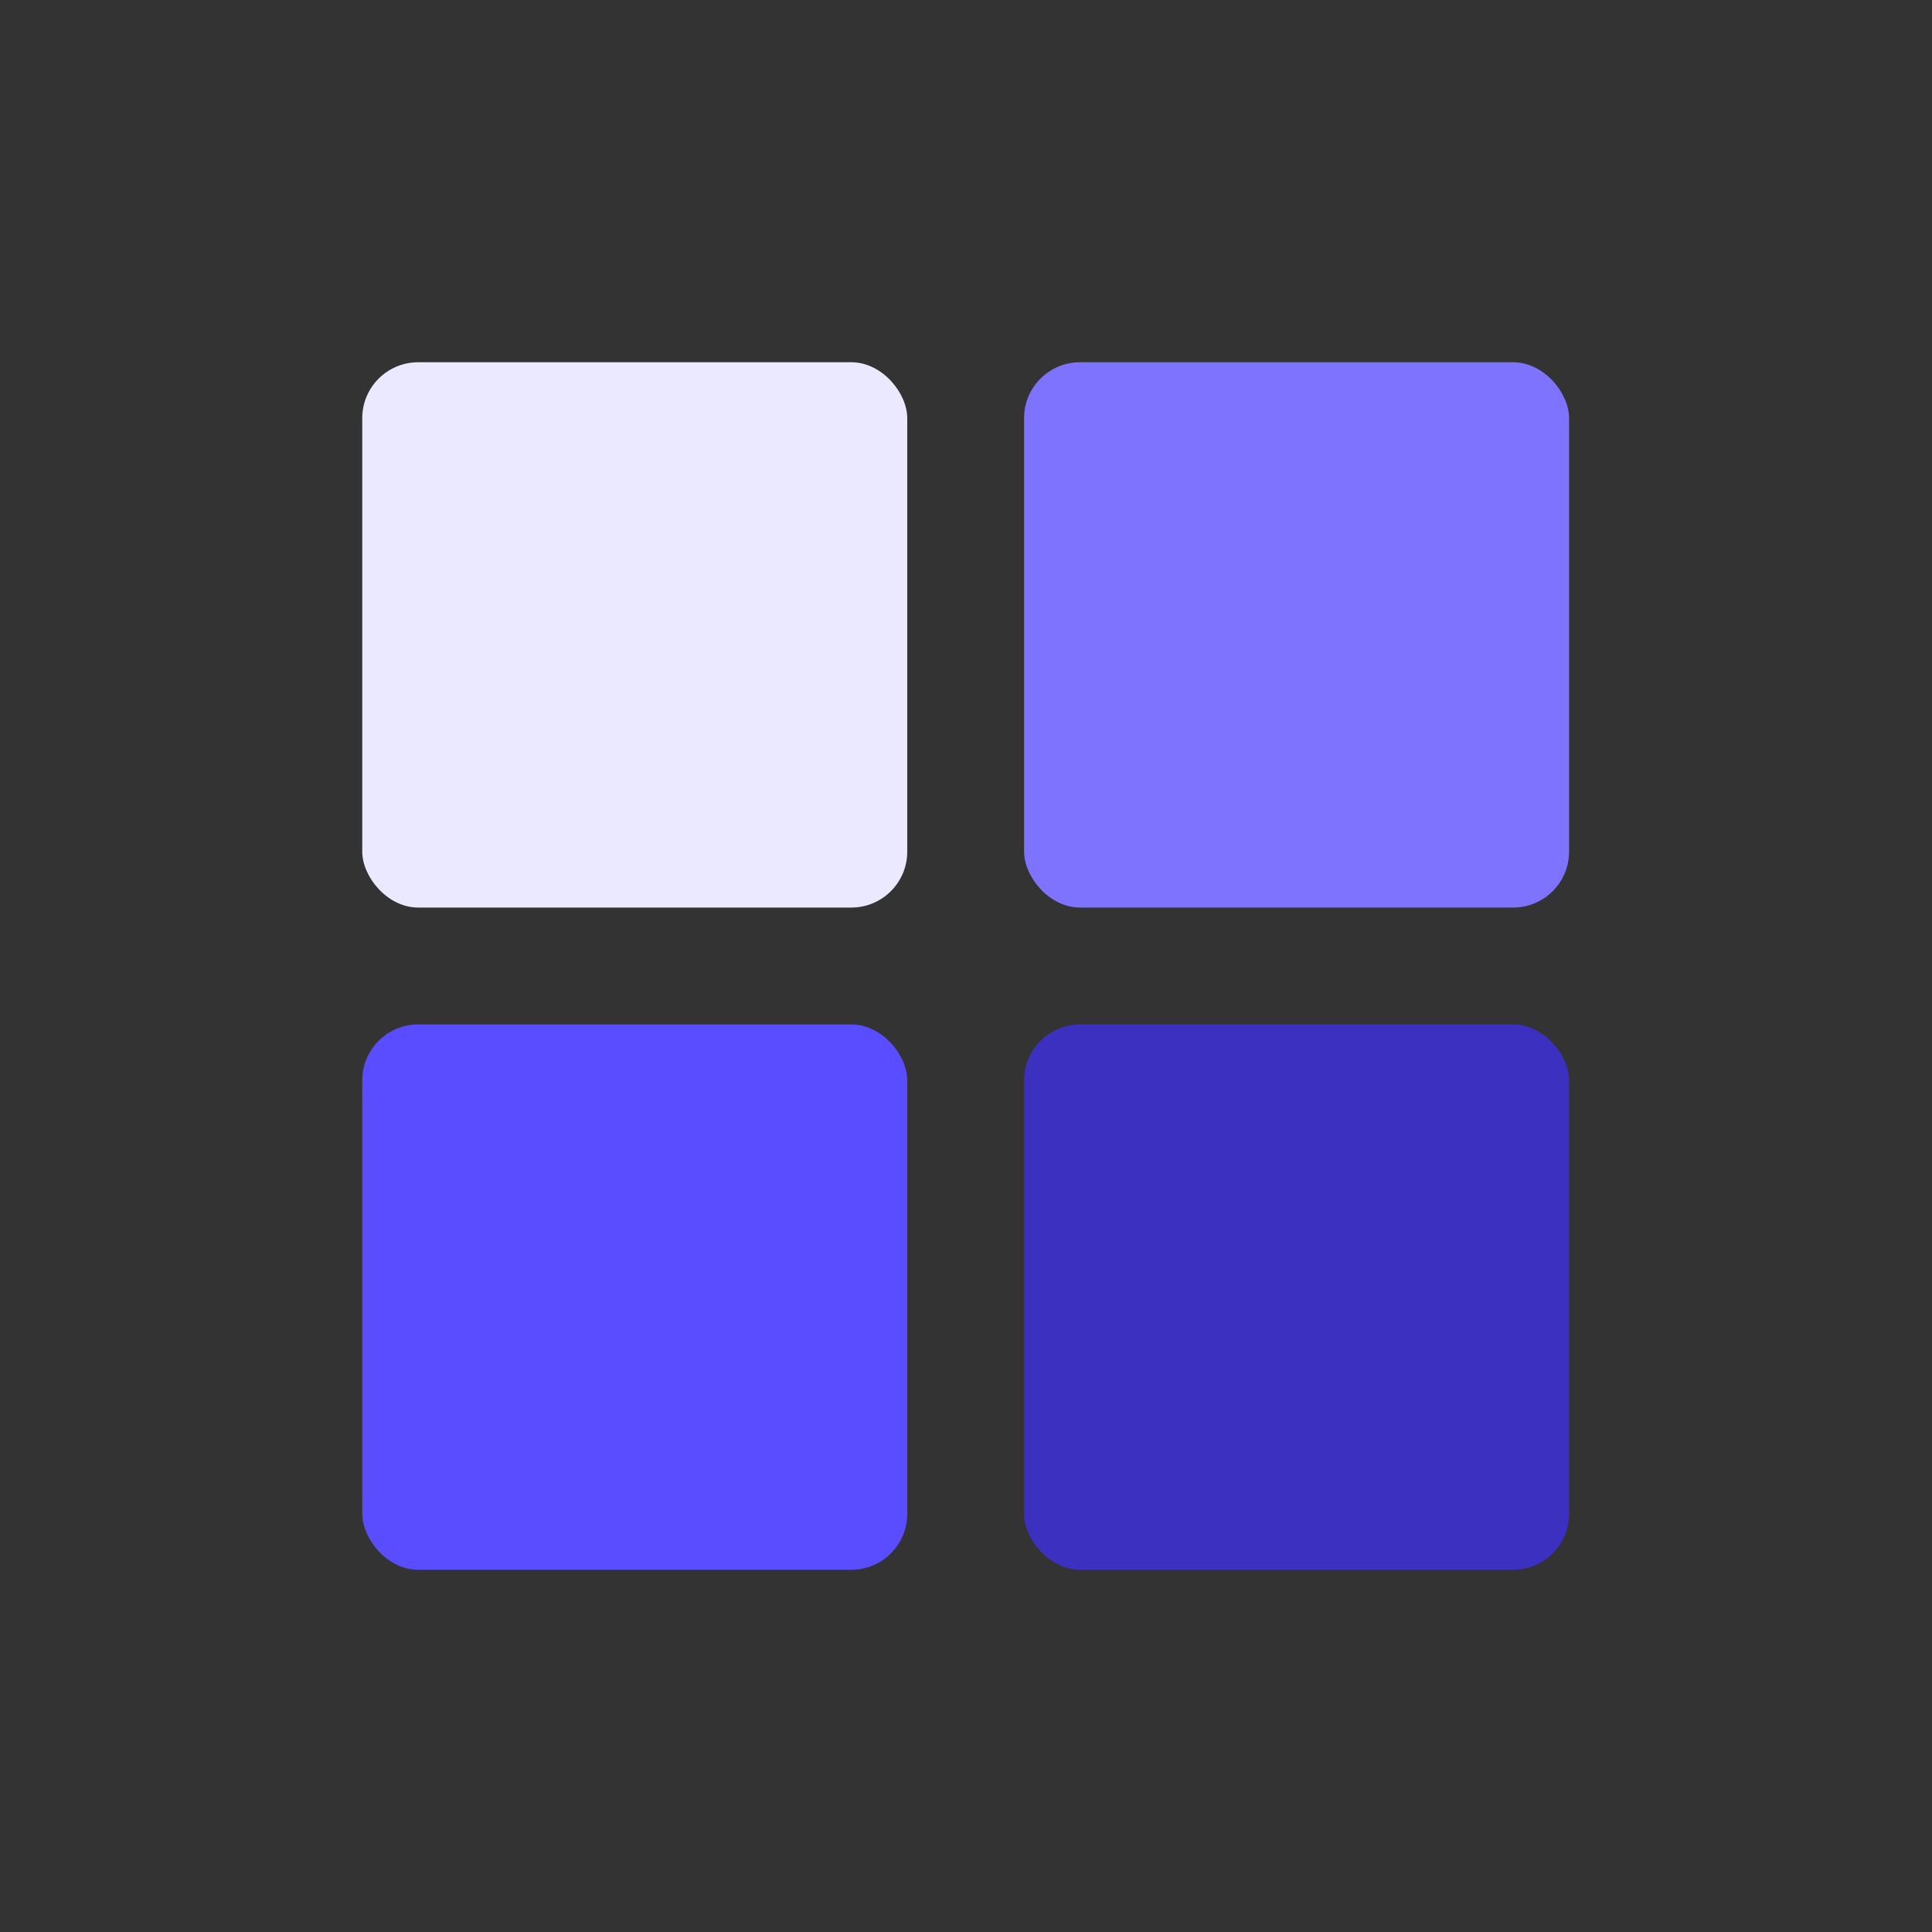 <svg width="32" height="32" viewBox="0 0 32 32" fill="none" xmlns="http://www.w3.org/2000/svg">
<rect x="0" y="0" width="32" height="32" fill="#333333" stroke="none"/>
<rect x="6" y="6" width="9.027" height="9.032" rx="0.926" fill="#EBE9FF"/>
<rect x="16.962" y="6" width="9.027" height="9.032" rx="0.926" fill="#7E73FF"/>
<rect x="6" y="16.968" width="9.027" height="9.032" rx="0.926" fill="#5A4CFF"/>
<rect x="16.962" y="16.968" width="9.027" height="9.032" rx="0.926" fill="#3C30C0"/>
</svg>